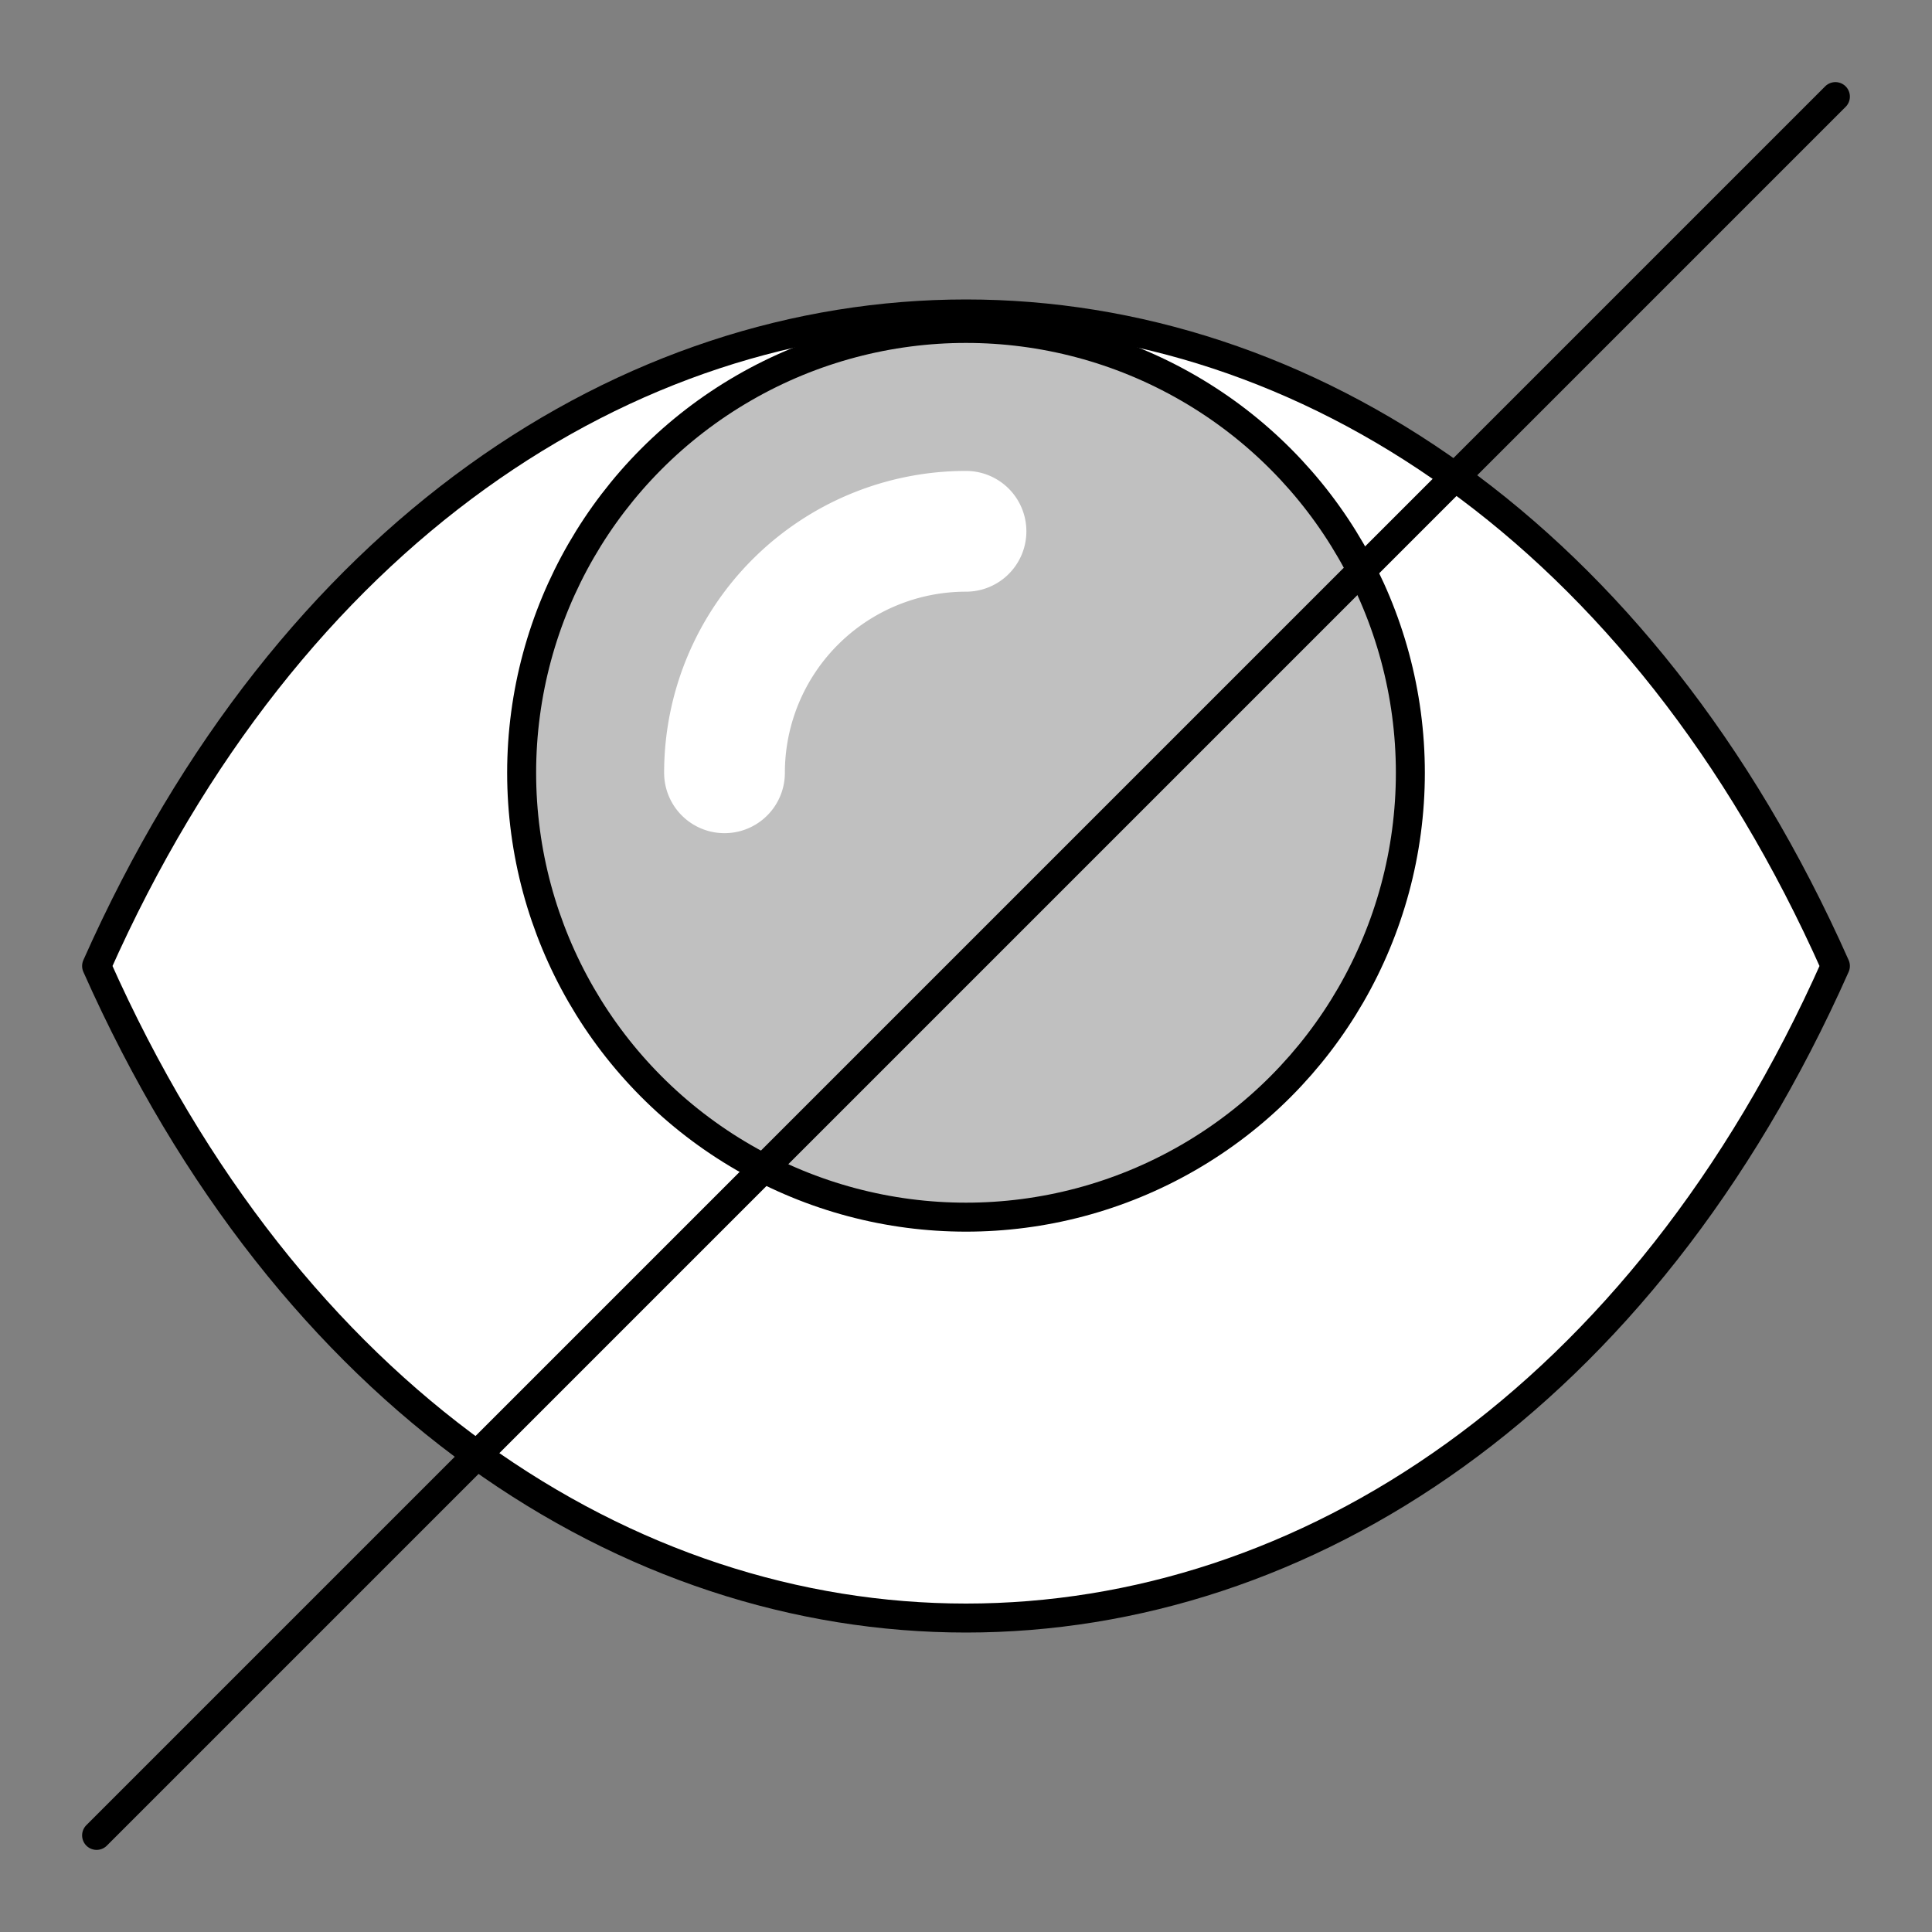 <?xml version="1.0" encoding="UTF-8"?>
<!DOCTYPE svg PUBLIC "-//W3C//DTD SVG 1.1//EN"
    "http://www.w3.org/Graphics/SVG/1.1/DTD/svg11.dtd">

<svg viewBox="-1 -1 2 2" height="300px" width="300px" xmlns="http://www.w3.org/2000/svg" xmlns:xlink="http://www.w3.org/1999/xlink">
    <rect x="-1" y="-1" width="2" height="2" fill="#808080" stroke="none"/>
    <g fill="silver" stroke="black" stroke-width="0.03">
        <g>
            <path d="M -0.9,0.0 C -0.5,-0.9 0.5,-0.9 0.9 0.0C 0.5,0.9 -0.5,0.9 -0.9 0.0Z" stroke-linejoin="round" fill="white" />
            <circle cx="0.0" cy="-0.2" r="0.46" />
            <path d="M -0.25,-0.2 A 0.25,0.25 0.0 0,1 0.0,-0.45 " fill="none" stroke="white" stroke-width="0.125" stroke-linecap="round" />
        </g>
        <path d="M 0.9,-0.9 L -0.9,0.9 " stroke-linecap="round" />
    </g>
</svg>
